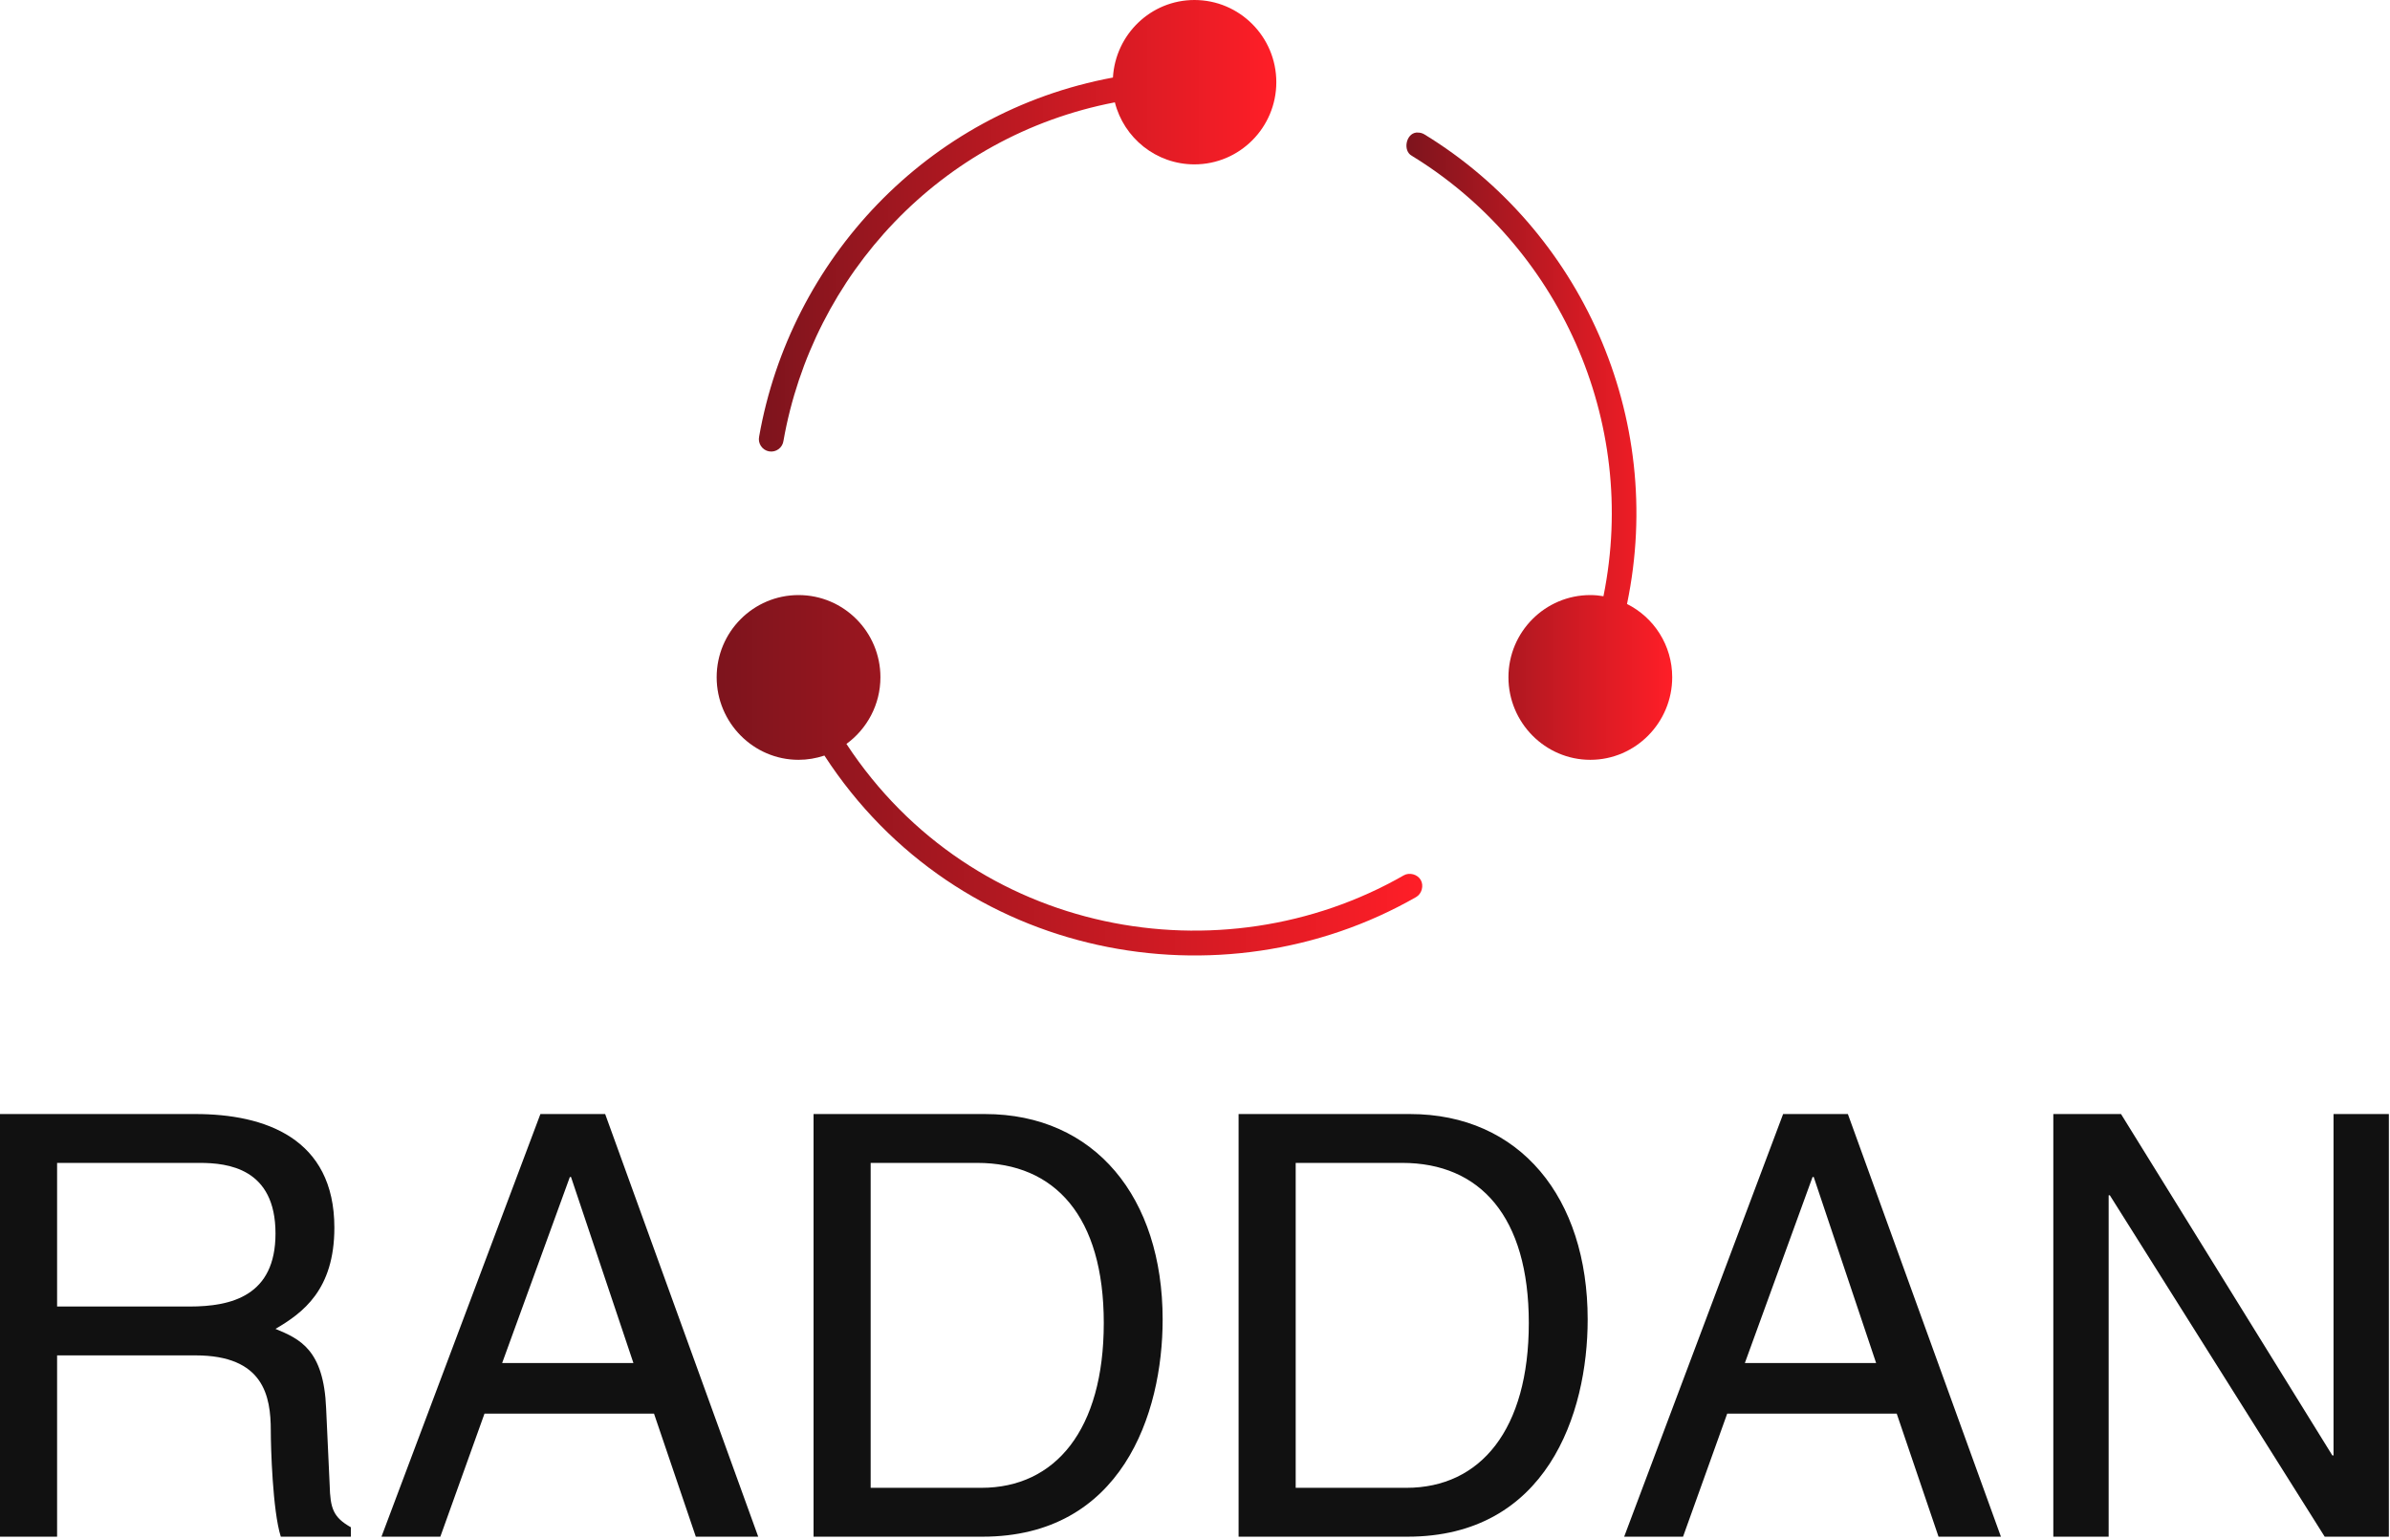 <svg width="422" height="272" viewBox="0 0 422 272" fill="none" xmlns="http://www.w3.org/2000/svg">
<g clip-path="url(#clip0_1_3)">
<path fill-rule="evenodd" clip-rule="evenodd" d="M140.998 105.078C133.02 105.078 126.54 111.581 126.54 119.59C126.54 127.599 133.02 134.171 140.998 134.171C142.558 134.171 144.092 133.91 145.567 133.418C169.113 169.653 215.835 178.015 250.045 158.403C251.045 157.83 251.435 156.395 250.863 155.392C250.292 154.388 248.863 153.997 247.863 154.57C215.704 173.005 171.802 165.363 149.454 131.364C153.086 128.716 155.456 124.425 155.456 119.59C155.456 111.581 148.977 105.078 140.998 105.078Z" fill="url(#paint0_linear_1_3)"/>
<path fill-rule="evenodd" clip-rule="evenodd" d="M250.045 23.412C248.222 23.644 247.673 26.652 249.295 27.519C275.044 43.277 289.421 74.112 283.121 105.283C282.367 105.154 281.583 105.078 280.802 105.078C272.824 105.078 266.344 111.582 266.344 119.59C266.344 127.599 272.824 134.171 280.802 134.171C288.78 134.171 295.26 127.599 295.26 119.59C295.26 113.931 292.026 109.026 287.281 106.652C294.197 73.501 278.977 40.541 251.546 23.754C251.182 23.521 250.748 23.401 250.318 23.412C250.226 23.406 250.137 23.406 250.045 23.412Z" fill="url(#paint1_linear_1_3)"/>
<path fill-rule="evenodd" clip-rule="evenodd" d="M210.9 6.10352e-05C203.207 6.10352e-05 196.953 6.078 196.511 13.691C163.539 19.814 139.515 46.002 134.042 77.08C133.979 77.368 133.975 77.667 134.03 77.957C134.085 78.247 134.199 78.523 134.363 78.769C134.527 79.014 134.739 79.223 134.985 79.384C135.232 79.545 135.509 79.654 135.799 79.705C136.089 79.756 136.386 79.747 136.673 79.68C136.959 79.612 137.229 79.487 137.466 79.313C137.704 79.138 137.903 78.916 138.053 78.662C138.203 78.408 138.3 78.126 138.338 77.833C143.479 48.643 165.924 24.013 196.851 18.072C198.436 24.371 204.142 29.025 210.9 29.025C218.878 29.025 225.358 22.521 225.358 14.512C225.358 6.504 218.878 6.10352e-05 210.9 6.10352e-05Z" fill="url(#paint2_linear_1_3)"/>
<path d="M10.082 239.336V271.351H0V196.72H34.509C46.774 196.72 59.039 200.981 59.039 216.781C59.039 227.799 53.427 231.852 48.645 234.659C52.907 236.426 57.169 238.297 57.584 248.691L58.208 262.204C58.312 266.361 58.832 267.92 61.95 269.687V271.351H49.581C48.126 266.777 47.814 255.447 47.814 252.641C47.814 246.508 46.566 239.336 34.509 239.336H10.082ZM10.082 205.347V230.709H33.47C40.849 230.709 48.645 228.838 48.645 217.82C48.645 206.282 40.226 205.347 35.237 205.347H10.082ZM115.48 249.627H85.545L77.749 271.351H67.355L95.419 196.72H106.853L133.878 271.351H122.86L115.48 249.627ZM88.663 240.687H111.842L100.825 207.841H100.617L88.663 240.687ZM143.649 271.351V196.72H173.896C193.334 196.72 205.287 211.479 205.287 232.996C205.287 249.73 198.011 271.351 173.481 271.351H143.649ZM153.731 205.347V262.723H173.273C186.37 262.723 194.893 252.433 194.893 233.619C194.893 214.806 186.266 205.347 172.545 205.347H153.731ZM218.696 271.351V196.72H248.943C268.38 196.72 280.334 211.479 280.334 232.996C280.334 249.73 273.058 271.351 248.527 271.351H218.696ZM228.778 205.347V262.723H248.319C261.416 262.723 269.94 252.433 269.94 233.619C269.94 214.806 261.312 205.347 247.592 205.347H228.778ZM334.904 249.627H304.968L297.173 271.351H286.778L314.843 196.72H326.277L353.302 271.351H342.284L334.904 249.627ZM308.087 240.687H331.266L320.248 207.841H320.04L308.087 240.687ZM412.029 257.006V196.72H421.8V271.351H410.47L372.531 211.064H372.323V271.351H362.553V196.72H374.506L411.822 257.006H412.029Z" fill="#111111"/>
</g>
<defs>
<linearGradient id="paint0_linear_1_3" x1="126.54" y1="105.078" x2="251.128" y2="105.078" gradientUnits="userSpaceOnUse">
<stop stop-color="#7D141D"/>
<stop offset="1" stop-color="#FF1E27"/>
</linearGradient>
<linearGradient id="paint1_linear_1_3" x1="248.333" y1="23.407" x2="295.26" y2="23.407" gradientUnits="userSpaceOnUse">
<stop stop-color="#7D141D"/>
<stop offset="1" stop-color="#FF1E27"/>
</linearGradient>
<linearGradient id="paint2_linear_1_3" x1="133.992" y1="6.10352e-05" x2="225.358" y2="6.10352e-05" gradientUnits="userSpaceOnUse">
<stop stop-color="#7D141D"/>
<stop offset="1" stop-color="#FF1E27"/>
</linearGradient>
<clipPath id="clip0_1_3">
<rect width="421.8" height="271.471" fill="white"/>
</clipPath>
</defs>
</svg>
